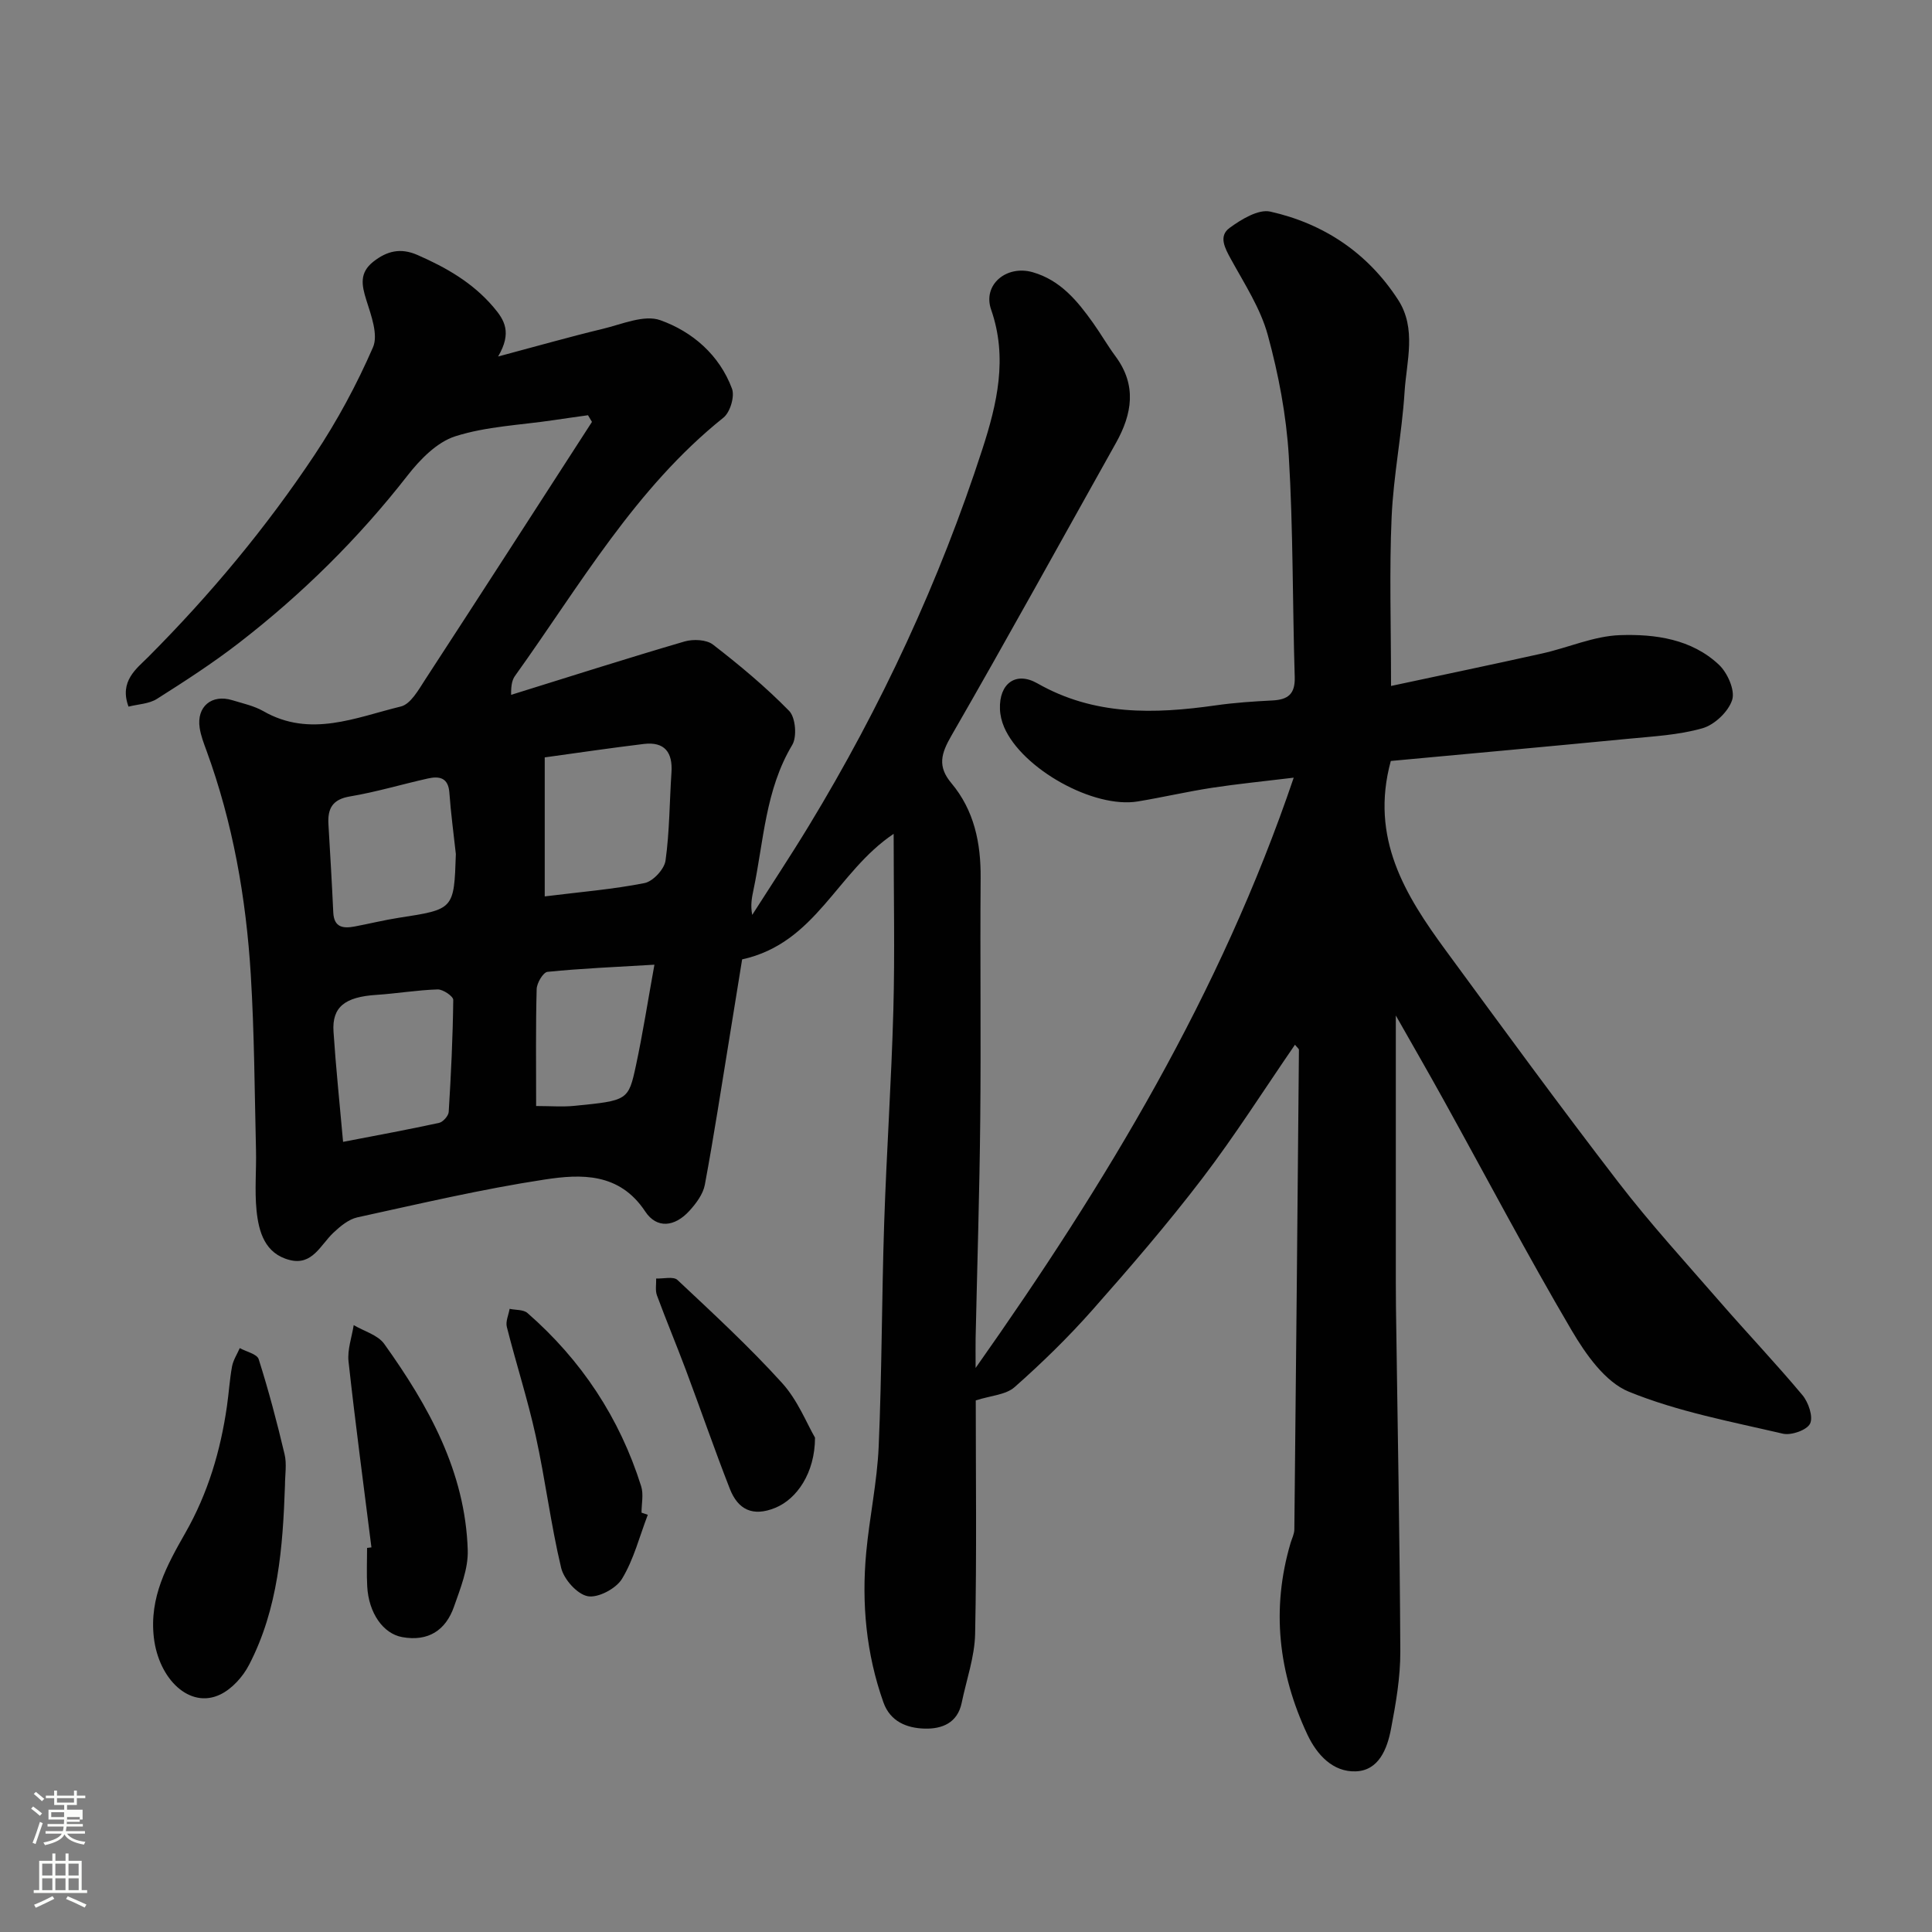 <svg enable-background="new 0 0 400 400" viewBox="0 0 400 400" xmlns="http://www.w3.org/2000/svg"><rect x="0" y="0" width="400" height="400" fill="#808080" stroke="none"/><path d="m6.44 374.46.42-.45c.65.47 1.27.95 1.85 1.44l-.45.49c-.65-.56-1.25-1.06-1.82-1.48m.93 7.33-.63-.26c.55-1.36 1.05-2.8 1.52-4.33.19.1.38.19.59.27-.46 1.29-.95 2.73-1.48 4.32m-.38-10.38.44-.42c.43.34 1.01.82 1.74 1.44l-.49.49c-.53-.51-1.09-1.01-1.69-1.51m2.5.35h1.72v-1.04h.59v1.04h3.52v-1.04h.59v1.04h1.75v.53h-1.75v1.42h-2.03v.97h3.22v2.03h-3.24c0 .35-.01.66-.03.93h3.32v.53h-3.37c-.03.27-.08.58-.15.94h3.96v.53h-3.71c.67.92 1.93 1.48 3.79 1.68-.13.24-.23.44-.29.59-2.13-.38-3.48-1.08-4.04-2.12-.43.97-1.77 1.72-4.03 2.23-.09-.19-.2-.37-.33-.55 2.1-.42 3.37-1.03 3.81-1.83h-3.36v-.53h3.58c.08-.29.13-.61.16-.94h-3.33v-.53h3.39c.02-.27.04-.58.04-.93h-3.23v-2.03h3.25v-.97h-2.07v-1.42h-1.73zm1.12 3.44v1h2.65c.01-.3.02-.44.01-.4v-.25-.35zm1.19-2h3.52v-.91h-3.52zm4.71 3h-2.63v.59c0 .15-.01.28-.01.4h2.64v-1.99z" fill="#fbfcfa"/><path d="m13.56 383.74h.63v1.52h2.72v6.07h1.13v.6h-11.06v-.6h1.13v-6.07h2.73v-1.52h.63v1.52h2.1v-1.52zm-2.69 8.83.38.56c-1.24.63-2.53 1.25-3.85 1.85-.1-.21-.21-.42-.34-.63 1.36-.55 2.63-1.15 3.81-1.78m-2.13-4.27h2.1v-2.45h-2.1zm0 3.04h2.1v-2.46h-2.1zm2.72-3.04h2.1v-2.45h-2.1zm0 3.04h2.1v-2.46h-2.1zm6.07 3.6c-1.41-.71-2.7-1.3-3.86-1.78l.35-.56c1.45.62 2.75 1.19 3.88 1.72zm-1.25-9.09h-2.1v2.45h2.1zm-2.09 5.49h2.1v-2.46h-2.1z" fill="#fbfcfa"/><g fill="#010101"><path d="m288 142.02c10.36-2.22 20.85-4.4 31.3-6.73 5.4-1.2 10.7-3.61 16.11-3.79 7.26-.25 14.83.8 20.49 6.14 1.76 1.66 3.36 5.27 2.73 7.26-.77 2.43-3.65 5.17-6.16 5.88-4.97 1.42-10.29 1.68-15.49 2.19-16.49 1.6-32.99 3.09-49.03 4.58-4.36 15.97 3 27.8 11.37 39.21 11.8 16.08 23.57 32.19 35.73 47.99 6.61 8.59 13.95 16.62 21.07 24.81 5.63 6.48 11.55 12.7 17.05 19.28 1.25 1.49 2.27 4.48 1.59 5.9-.65 1.35-3.91 2.49-5.63 2.09-10.75-2.51-21.77-4.56-31.91-8.7-4.89-2-8.91-7.74-11.82-12.68-9.18-15.61-17.63-31.66-26.4-47.51-3.36-6.07-6.82-12.07-10.01-17.69v50.38c0 3.33-.01 6.67.03 10 .32 23.77.79 47.53.9 71.3.02 5.35-.92 10.76-1.93 16.04-.78 4.09-2.51 8.6-7.29 8.77-4.74.17-8.06-3.44-10.02-7.62-5.99-12.76-7.52-25.98-3.48-39.66.28-.93.77-1.87.78-2.8.35-33.1.66-66.2.95-99.3 0-.22-.33-.45-.82-1.06-6.42 9.33-12.42 18.81-19.2 27.69-7.17 9.39-14.91 18.38-22.74 27.23-5.01 5.66-10.45 10.97-16.11 15.97-1.82 1.61-4.95 1.75-8.04 2.75 0 15.38.21 31.86-.13 48.33-.1 4.77-1.8 9.51-2.78 14.27-.86 4.19-4.09 5.45-7.67 5.35-3.7-.1-7.13-1.46-8.54-5.44-3.57-10.06-4.54-20.47-3.56-31.03.68-7.32 2.26-14.58 2.58-21.91.67-15.42.63-30.87 1.14-46.3.49-14.71 1.5-29.4 1.9-44.11.32-11.77.06-23.56.06-36.46-11.82 7.92-16.05 22.63-31.37 25.99-.73 4.48-1.67 10.37-2.63 16.26-1.66 10.14-3.21 20.3-5.09 30.4-.36 1.93-1.79 3.85-3.17 5.37-3.05 3.37-6.77 3.79-9.17.17-5.33-8.07-13.26-7.78-20.82-6.62-13.02 1.98-25.9 5.02-38.78 7.83-1.81.4-3.54 1.84-4.96 3.18-2.68 2.52-4.35 6.85-9.05 5.65-5.13-1.3-6.42-5.81-6.87-10.3-.41-4.13-.01-8.33-.11-12.49-.29-12.1-.34-24.22-1.08-36.3-.97-15.85-3.7-31.43-9.19-46.43-.56-1.52-1.15-3.06-1.39-4.65-.67-4.4 2.49-7.04 6.76-5.73 2.18.67 4.49 1.16 6.43 2.27 9.71 5.56 19.12 1.3 28.47-.97 2.02-.49 3.66-3.46 5.03-5.57 11.57-17.75 23.03-35.56 34.53-53.35-.27-.46-.55-.92-.82-1.38-2.4.34-4.81.67-7.21 1.03-6.79 1.01-13.81 1.27-20.27 3.33-3.8 1.21-7.3 4.8-9.9 8.14-10.18 13.05-21.85 24.56-34.9 34.65-5.41 4.18-11.19 7.92-16.97 11.58-1.64 1.04-3.89 1.09-5.88 1.6-1.98-5.29 1.72-7.91 4.08-10.28 12.82-12.87 24.4-26.75 34.44-41.84 4.67-7.02 8.73-14.55 12.09-22.27 1.13-2.59-.38-6.62-1.37-9.77-.98-3.12-1.47-5.66 1.44-7.96 2.82-2.22 5.64-2.92 9.12-1.4 5.95 2.6 11.42 5.72 15.73 10.77 2.35 2.74 3.88 5.31.99 10.26 8.1-2.16 14.86-4.09 21.69-5.73 3.94-.95 8.55-2.98 11.88-1.79 6.66 2.37 12.25 7.2 14.85 14.18.6 1.61-.38 4.88-1.76 5.99-18.31 14.66-29.76 34.79-43.11 53.4-.57.79-.89 1.74-.86 4 11.96-3.72 23.89-7.53 35.91-11.05 1.79-.52 4.54-.4 5.89.65 5.51 4.26 10.91 8.76 15.77 13.73 1.32 1.35 1.65 5.34.64 7.03-5.59 9.32-5.9 19.91-8.04 30.06-.33 1.57-.64 3.14-.25 5.14 3.92-6.15 7.95-12.23 11.74-18.47 14.95-24.63 27.05-50.62 35.93-78.02 3-9.27 5.28-18.83 1.79-28.83-1.8-5.17 3.2-9.29 8.61-7.74 5.73 1.64 9.25 5.93 12.5 10.5 1.61 2.26 3 4.69 4.65 6.92 4.43 5.98 3.45 11.91.09 17.92-11.33 20.22-22.5 40.53-34.07 60.61-2.14 3.71-2.93 6.35-.01 9.83 4.73 5.64 6.12 12.39 6.06 19.65-.13 16.67.09 33.33-.08 50-.15 15.1-.63 30.2-.96 45.3-.03 1.62 0 3.23 0 6.13 27.18-38.51 50.7-77.52 65.86-122.21-6.35.77-11.64 1.29-16.89 2.09-5.15.79-10.25 1.98-15.39 2.83-9.13 1.52-23.97-6.75-27.68-15.39-.5-1.16-.82-2.48-.86-3.75-.19-5.23 3.25-7.87 7.75-5.31 11.76 6.71 24.18 6.37 36.91 4.56 3.9-.56 7.85-.82 11.79-1.02 3.18-.17 4.68-1.32 4.58-4.82-.47-15.26-.31-30.56-1.23-45.79-.51-8.42-2.12-16.9-4.35-25.05-1.51-5.52-4.82-10.58-7.62-15.69-1.26-2.3-2.63-4.78-.28-6.49 2.42-1.77 5.95-3.92 8.42-3.37 11.1 2.49 20.18 8.57 26.45 18.24 3.89 6 1.75 12.75 1.35 19.12-.55 8.66-2.3 17.25-2.68 25.9-.49 11.06-.12 22.16-.12 34.95zm-175.22 14.79v28.78c7.49-.93 14.16-1.47 20.67-2.76 1.75-.35 4.09-2.87 4.34-4.65.84-6.02.82-12.15 1.23-18.24.28-4.18-1.42-6.43-5.74-5.91-6.93.84-13.83 1.86-20.5 2.78zm-18.4 20.02c-.46-4.23-1.04-8.46-1.34-12.7-.22-3.15-2.09-3.48-4.46-2.95-5.38 1.2-10.68 2.8-16.11 3.71-3.67.61-4.66 2.53-4.47 5.78.36 6.08.72 12.16 1 18.24.15 3.17 2.1 3.35 4.48 2.9 3.03-.57 6.03-1.32 9.07-1.79 11.45-1.76 11.45-1.73 11.83-13.19zm-23.35 59.58c7.15-1.38 13.53-2.55 19.87-3.93.82-.18 1.95-1.45 2-2.27.48-7.72.85-15.46.94-23.19.01-.75-2.12-2.2-3.22-2.17-4.24.13-8.46.85-12.7 1.13-6.51.42-9.21 2.51-8.87 7.62.48 7.32 1.25 14.61 1.98 22.81zm39.97-7.42c3.02 0 5.51.21 7.95-.04 11.01-1.09 11.16-1.1 12.72-8.37 1.42-6.63 2.46-13.34 3.82-20.85-8.05.48-15.11.77-22.13 1.48-.9.09-2.22 2.31-2.25 3.58-.21 7.81-.11 15.63-.11 24.2z"/><path d="m59 307.53c-.44 12.8-1.4 25.53-7.43 37.15-1.27 2.46-3.53 4.98-5.97 6.15-6.31 3.04-12.72-3.16-13.74-11.73-1-8.39 2.73-15.08 6.51-21.72 4.68-8.21 7.28-16.97 8.61-26.2.4-2.75.56-5.54 1.06-8.27.25-1.32 1.05-2.54 1.6-3.8 1.35.75 3.58 1.22 3.92 2.3 2.05 6.47 3.79 13.04 5.35 19.64.5 2.05.09 4.31.09 6.48z"/><path d="m76.9 320.37c-1.61-12.83-3.33-25.64-4.74-38.49-.27-2.44.68-5.02 1.07-7.53 2.14 1.27 4.99 2.03 6.32 3.89 9.17 12.82 16.79 26.45 17.29 42.71.12 3.87-1.52 7.9-2.84 11.68-1.72 4.93-5.36 7.28-10.71 6.32-3.97-.71-6.96-5-7.26-10.49-.15-2.65-.03-5.32-.03-7.98.3-.03.6-.07.9-.11z"/><path d="m134.12 313.62c-1.71 4.46-2.9 9.24-5.34 13.26-1.22 2.02-4.95 4-7.09 3.6-2.19-.41-4.94-3.49-5.51-5.87-2.15-9-3.27-18.25-5.26-27.3-1.67-7.6-4.08-15.04-5.99-22.6-.28-1.12.37-2.48.58-3.73 1.25.27 2.86.13 3.7.87 11.17 9.76 19.09 21.72 23.54 35.88.52 1.66.07 3.63.07 5.45.45.15.87.3 1.3.44z"/><path d="m168.74 297.65c-.01 7.34-3.79 12.72-8.23 14.53-4.69 1.92-7.74.34-9.41-3.95-3.19-8.15-6.04-16.43-9.11-24.62-1.94-5.17-4.07-10.26-5.98-15.43-.38-1.04-.12-2.32-.16-3.48 1.5.07 3.58-.48 4.41.3 7.38 6.93 14.84 13.81 21.63 21.3 3.28 3.6 5.16 8.46 6.85 11.35z"/></g></svg>